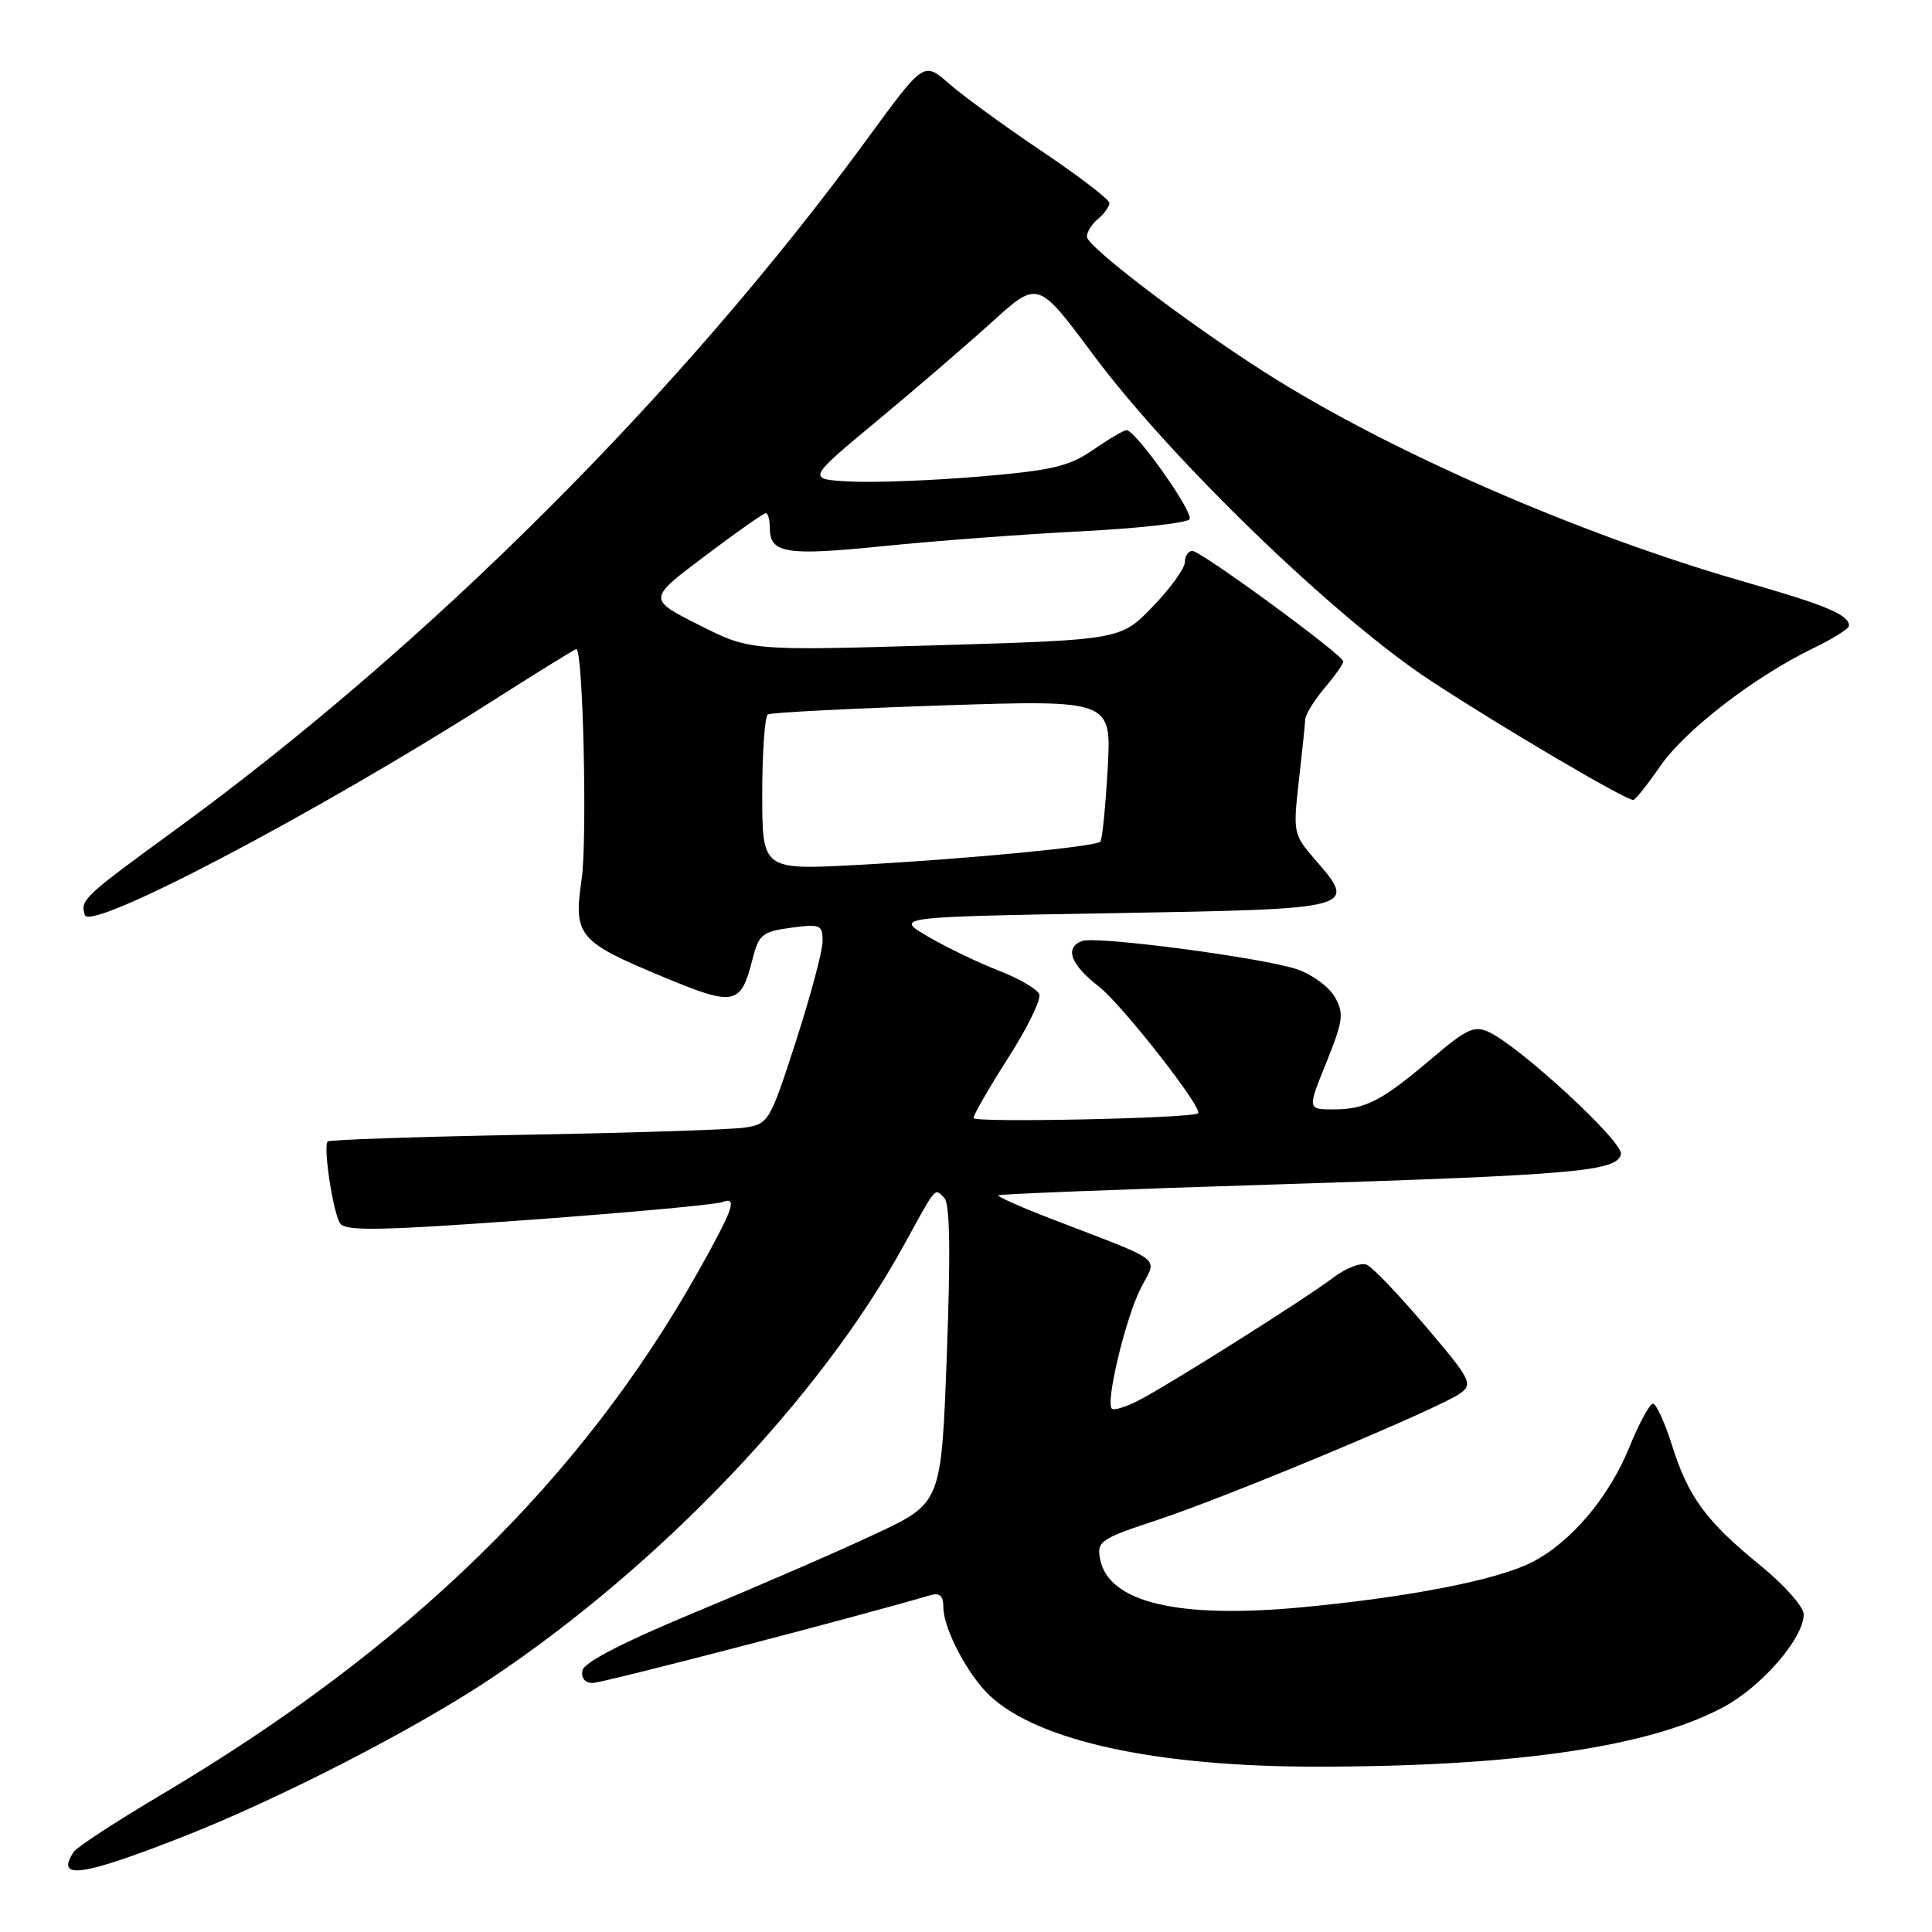 <?xml version="1.0" encoding="UTF-8" standalone="no"?>
<!DOCTYPE svg PUBLIC "-//W3C//DTD SVG 1.1//EN" "http://www.w3.org/Graphics/SVG/1.1/DTD/svg11.dtd" >
<svg xmlns="http://www.w3.org/2000/svg" xmlns:xlink="http://www.w3.org/1999/xlink" version="1.1" viewBox="0 0 256 256">
 <g >
 <path fill="currentColor"
d=" M 24.14 243.42 C 36.98 238.39 55.03 229.11 65.11 222.37 C 87.47 207.41 108.61 185.24 119.67 165.17 C 124.17 156.98 123.81 157.41 125.12 158.72 C 125.87 159.47 125.97 165.78 125.46 179.47 C 124.73 199.14 124.73 199.14 116.11 203.20 C 111.38 205.43 100.75 210.05 92.50 213.47 C 82.66 217.55 77.39 220.26 77.18 221.34 C 76.98 222.36 77.51 223.00 78.55 223.00 C 79.85 223.00 113.68 214.21 123.25 211.38 C 124.53 211.01 125.00 211.44 125.00 212.97 C 125.00 215.80 128.25 221.98 131.17 224.70 C 137.60 230.71 153.24 234.10 174.50 234.09 C 200.81 234.09 218.62 231.47 228.42 226.17 C 233.51 223.41 239.00 217.05 239.00 213.90 C 239.00 212.92 236.43 210.01 233.28 207.45 C 226.06 201.57 223.70 198.36 221.54 191.48 C 220.59 188.47 219.46 186.00 219.02 186.00 C 218.59 186.00 217.19 188.58 215.91 191.73 C 213.20 198.41 208.15 204.37 202.98 207.01 C 198.38 209.36 186.70 211.64 172.44 212.98 C 156.04 214.52 146.87 212.32 145.77 206.59 C 145.32 204.22 145.77 203.91 153.40 201.39 C 162.84 198.27 190.87 186.55 193.52 184.61 C 195.20 183.38 194.86 182.74 188.91 175.75 C 185.39 171.60 181.88 167.93 181.12 167.59 C 180.36 167.24 178.33 168.02 176.62 169.32 C 172.83 172.19 155.04 183.41 150.84 185.58 C 149.18 186.44 147.59 186.92 147.32 186.65 C 146.47 185.80 149.14 174.67 151.15 170.71 C 153.34 166.41 154.65 167.42 139.24 161.48 C 135.25 159.94 132.12 158.55 132.28 158.38 C 132.45 158.22 148.76 157.58 168.54 156.96 C 208.95 155.69 214.33 155.21 214.78 152.91 C 215.09 151.30 201.46 138.71 197.28 136.75 C 195.37 135.85 194.33 136.33 189.78 140.20 C 183.09 145.89 180.95 147.00 176.68 147.00 C 173.23 147.00 173.23 147.00 175.75 140.78 C 177.98 135.24 178.11 134.28 176.88 132.12 C 176.12 130.78 173.88 129.13 171.90 128.45 C 167.42 126.91 145.21 123.98 143.36 124.69 C 141.03 125.59 141.85 127.80 145.59 130.71 C 148.66 133.09 159.50 146.94 158.75 147.52 C 157.90 148.19 129.00 148.79 129.00 148.15 C 129.00 147.71 131.07 144.12 133.60 140.16 C 136.13 136.21 137.98 132.41 137.71 131.74 C 137.43 131.06 135.02 129.65 132.35 128.62 C 129.68 127.58 125.47 125.56 123.00 124.12 C 118.50 121.50 118.50 121.50 147.49 121.00 C 179.89 120.44 179.92 120.43 174.21 113.85 C 171.38 110.59 171.33 110.31 172.10 103.50 C 172.54 99.65 172.92 95.97 172.95 95.33 C 172.98 94.68 174.12 92.82 175.50 91.18 C 176.88 89.55 178.00 87.96 178.00 87.65 C 178.00 86.81 159.14 73.00 158.00 73.00 C 157.45 73.00 157.00 73.67 157.00 74.48 C 157.00 75.30 155.09 77.95 152.75 80.37 C 148.50 84.78 148.50 84.78 123.95 85.51 C 99.41 86.23 99.41 86.23 92.61 82.81 C 85.82 79.38 85.82 79.38 93.38 73.69 C 97.53 70.56 101.18 68.00 101.47 68.00 C 101.76 68.00 102.00 68.84 102.00 69.88 C 102.00 73.34 104.02 73.68 117.00 72.37 C 123.88 71.67 135.70 70.78 143.29 70.40 C 150.87 70.01 157.32 69.29 157.62 68.80 C 158.18 67.89 150.48 57.00 149.27 57.00 C 148.91 57.00 146.92 58.17 144.87 59.59 C 141.67 61.80 139.45 62.33 129.73 63.15 C 123.46 63.68 115.76 63.97 112.62 63.80 C 106.90 63.50 106.90 63.50 116.20 55.78 C 121.32 51.53 128.21 45.60 131.52 42.60 C 137.53 37.15 137.53 37.15 144.88 47.03 C 155.13 60.82 176.95 81.91 189.50 90.15 C 198.88 96.31 215.34 106.00 216.42 106.00 C 216.68 106.00 218.29 103.99 219.98 101.53 C 223.26 96.77 232.45 89.68 240.25 85.90 C 242.86 84.64 245.00 83.30 245.00 82.92 C 245.00 81.46 242.06 80.22 231.00 77.05 C 209.03 70.73 183.78 59.68 167.50 49.27 C 157.14 42.65 144.04 32.66 144.02 31.37 C 144.01 30.75 144.67 29.68 145.50 29.00 C 146.32 28.32 147.00 27.37 147.00 26.90 C 147.00 26.43 142.96 23.34 138.02 20.02 C 133.09 16.70 127.55 12.67 125.73 11.07 C 122.41 8.15 122.41 8.15 114.97 18.33 C 90.31 52.05 56.73 85.57 23.00 110.13 C 11.06 118.83 10.59 119.27 11.25 121.25 C 11.99 123.47 41.75 107.84 65.28 92.86 C 71.20 89.09 76.20 86.00 76.37 86.00 C 77.26 86.00 77.83 111.29 77.07 116.50 C 75.97 124.03 76.59 124.76 87.98 129.49 C 97.38 133.39 98.16 133.23 99.74 127.00 C 100.54 123.84 101.03 123.44 104.81 122.93 C 108.70 122.41 109.00 122.54 109.00 124.70 C 109.00 125.99 107.41 131.96 105.46 137.98 C 102.03 148.60 101.83 148.94 98.71 149.41 C 96.95 149.68 83.88 150.11 69.67 150.36 C 55.46 150.62 43.65 151.02 43.42 151.25 C 42.80 151.87 44.10 160.55 45.05 162.08 C 45.72 163.16 50.16 163.08 69.98 161.65 C 83.25 160.68 94.83 159.62 95.73 159.28 C 97.77 158.49 97.17 160.21 92.51 168.50 C 77.03 196.05 54.13 218.38 21.50 237.73 C 15.45 241.32 10.17 244.76 9.77 245.38 C 7.30 249.13 10.77 248.66 24.14 243.42 Z  M 101.00 105.21 C 101.00 99.66 101.34 94.91 101.75 94.66 C 102.16 94.42 112.58 93.88 124.90 93.47 C 147.29 92.74 147.29 92.74 146.77 101.91 C 146.48 106.96 146.05 111.29 145.80 111.53 C 145.14 112.19 128.27 113.81 113.75 114.60 C 101.00 115.29 101.00 115.29 101.00 105.21 Z "/>
</g>
</svg>